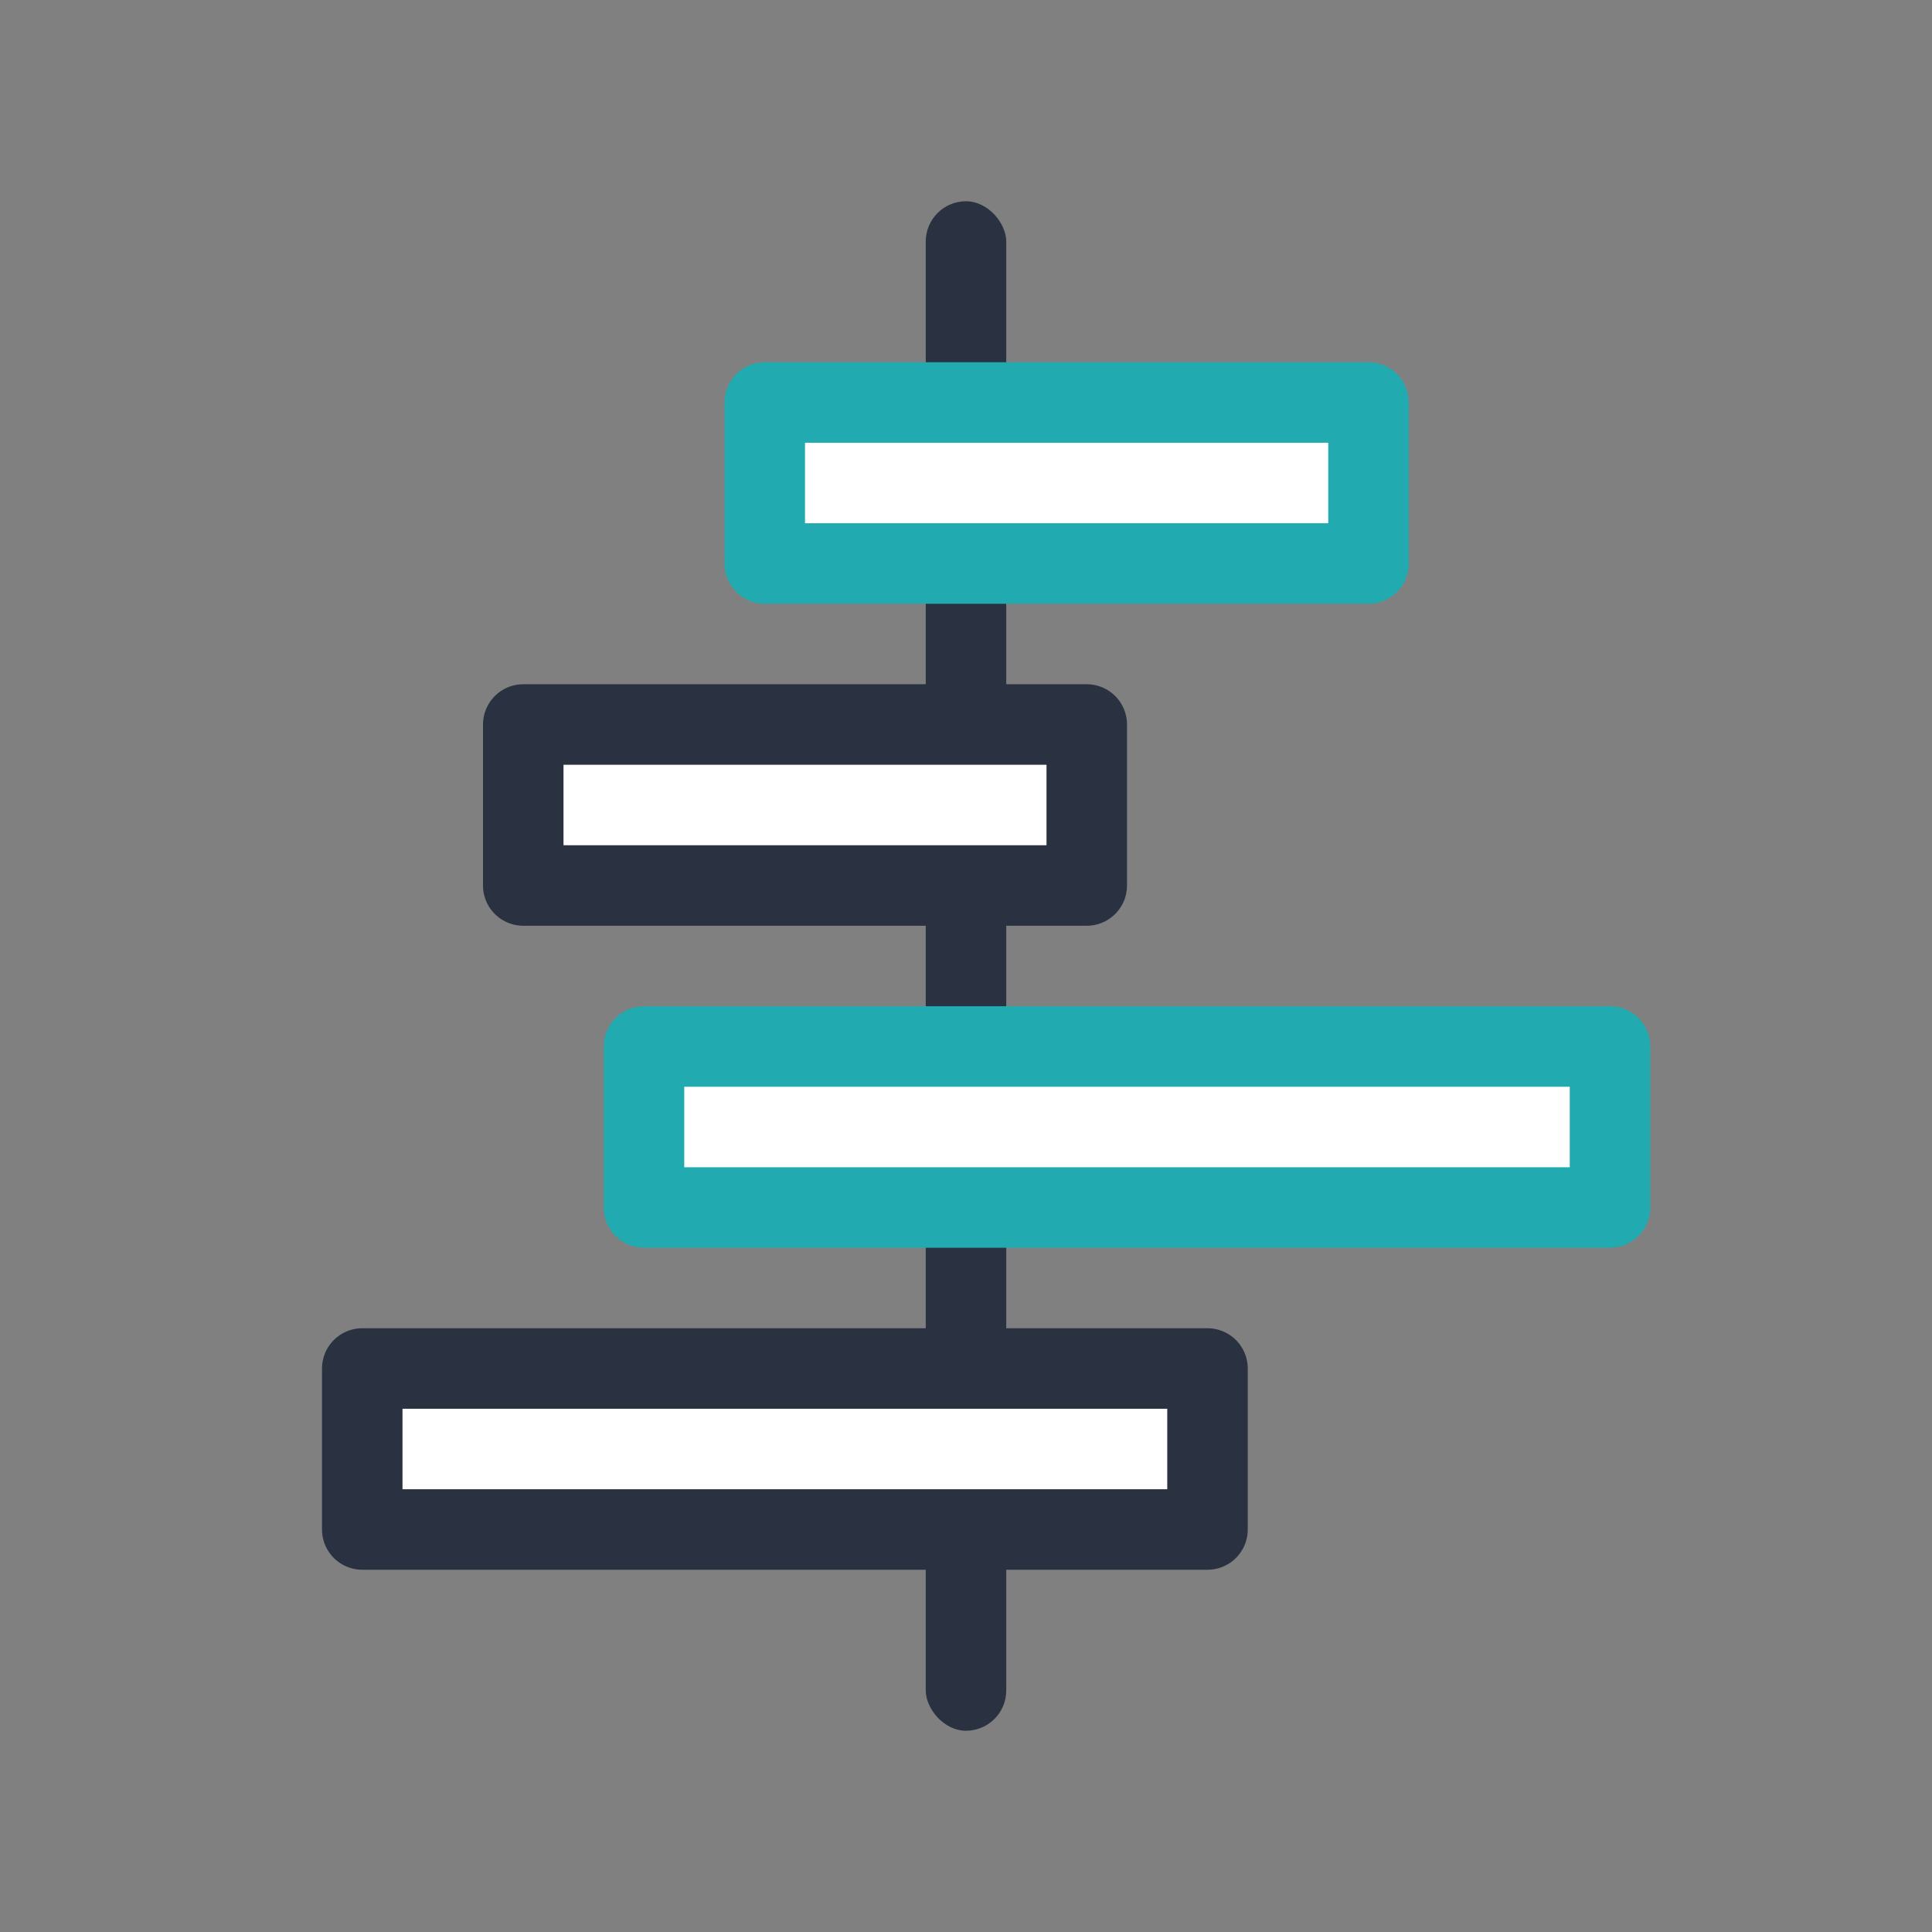 <svg id="Layer_1" data-name="Layer 1" xmlns="http://www.w3.org/2000/svg" viewBox="0 0 48 48"><rect x="0" y="0" width="48" height="48" fill="#808080" stroke="none"/><defs><style>.cls-1{fill:#2a3141;}.cls-2,.cls-3{fill:#fff;stroke-linejoin:round;stroke-width:2px;}.cls-2{stroke:#21abb0;}.cls-3{stroke:#2a3141;}</style></defs><title>ic-md-timeline</title><rect class="cls-1" x="23" y="5" width="2" height="38" rx="1"/><rect class="cls-2" x="19" y="10" width="15" height="4"/><rect class="cls-3" x="9" y="34" width="21" height="4"/><rect class="cls-3" x="13" y="18" width="14" height="4"/><rect class="cls-2" x="16" y="26" width="24" height="4"/></svg>